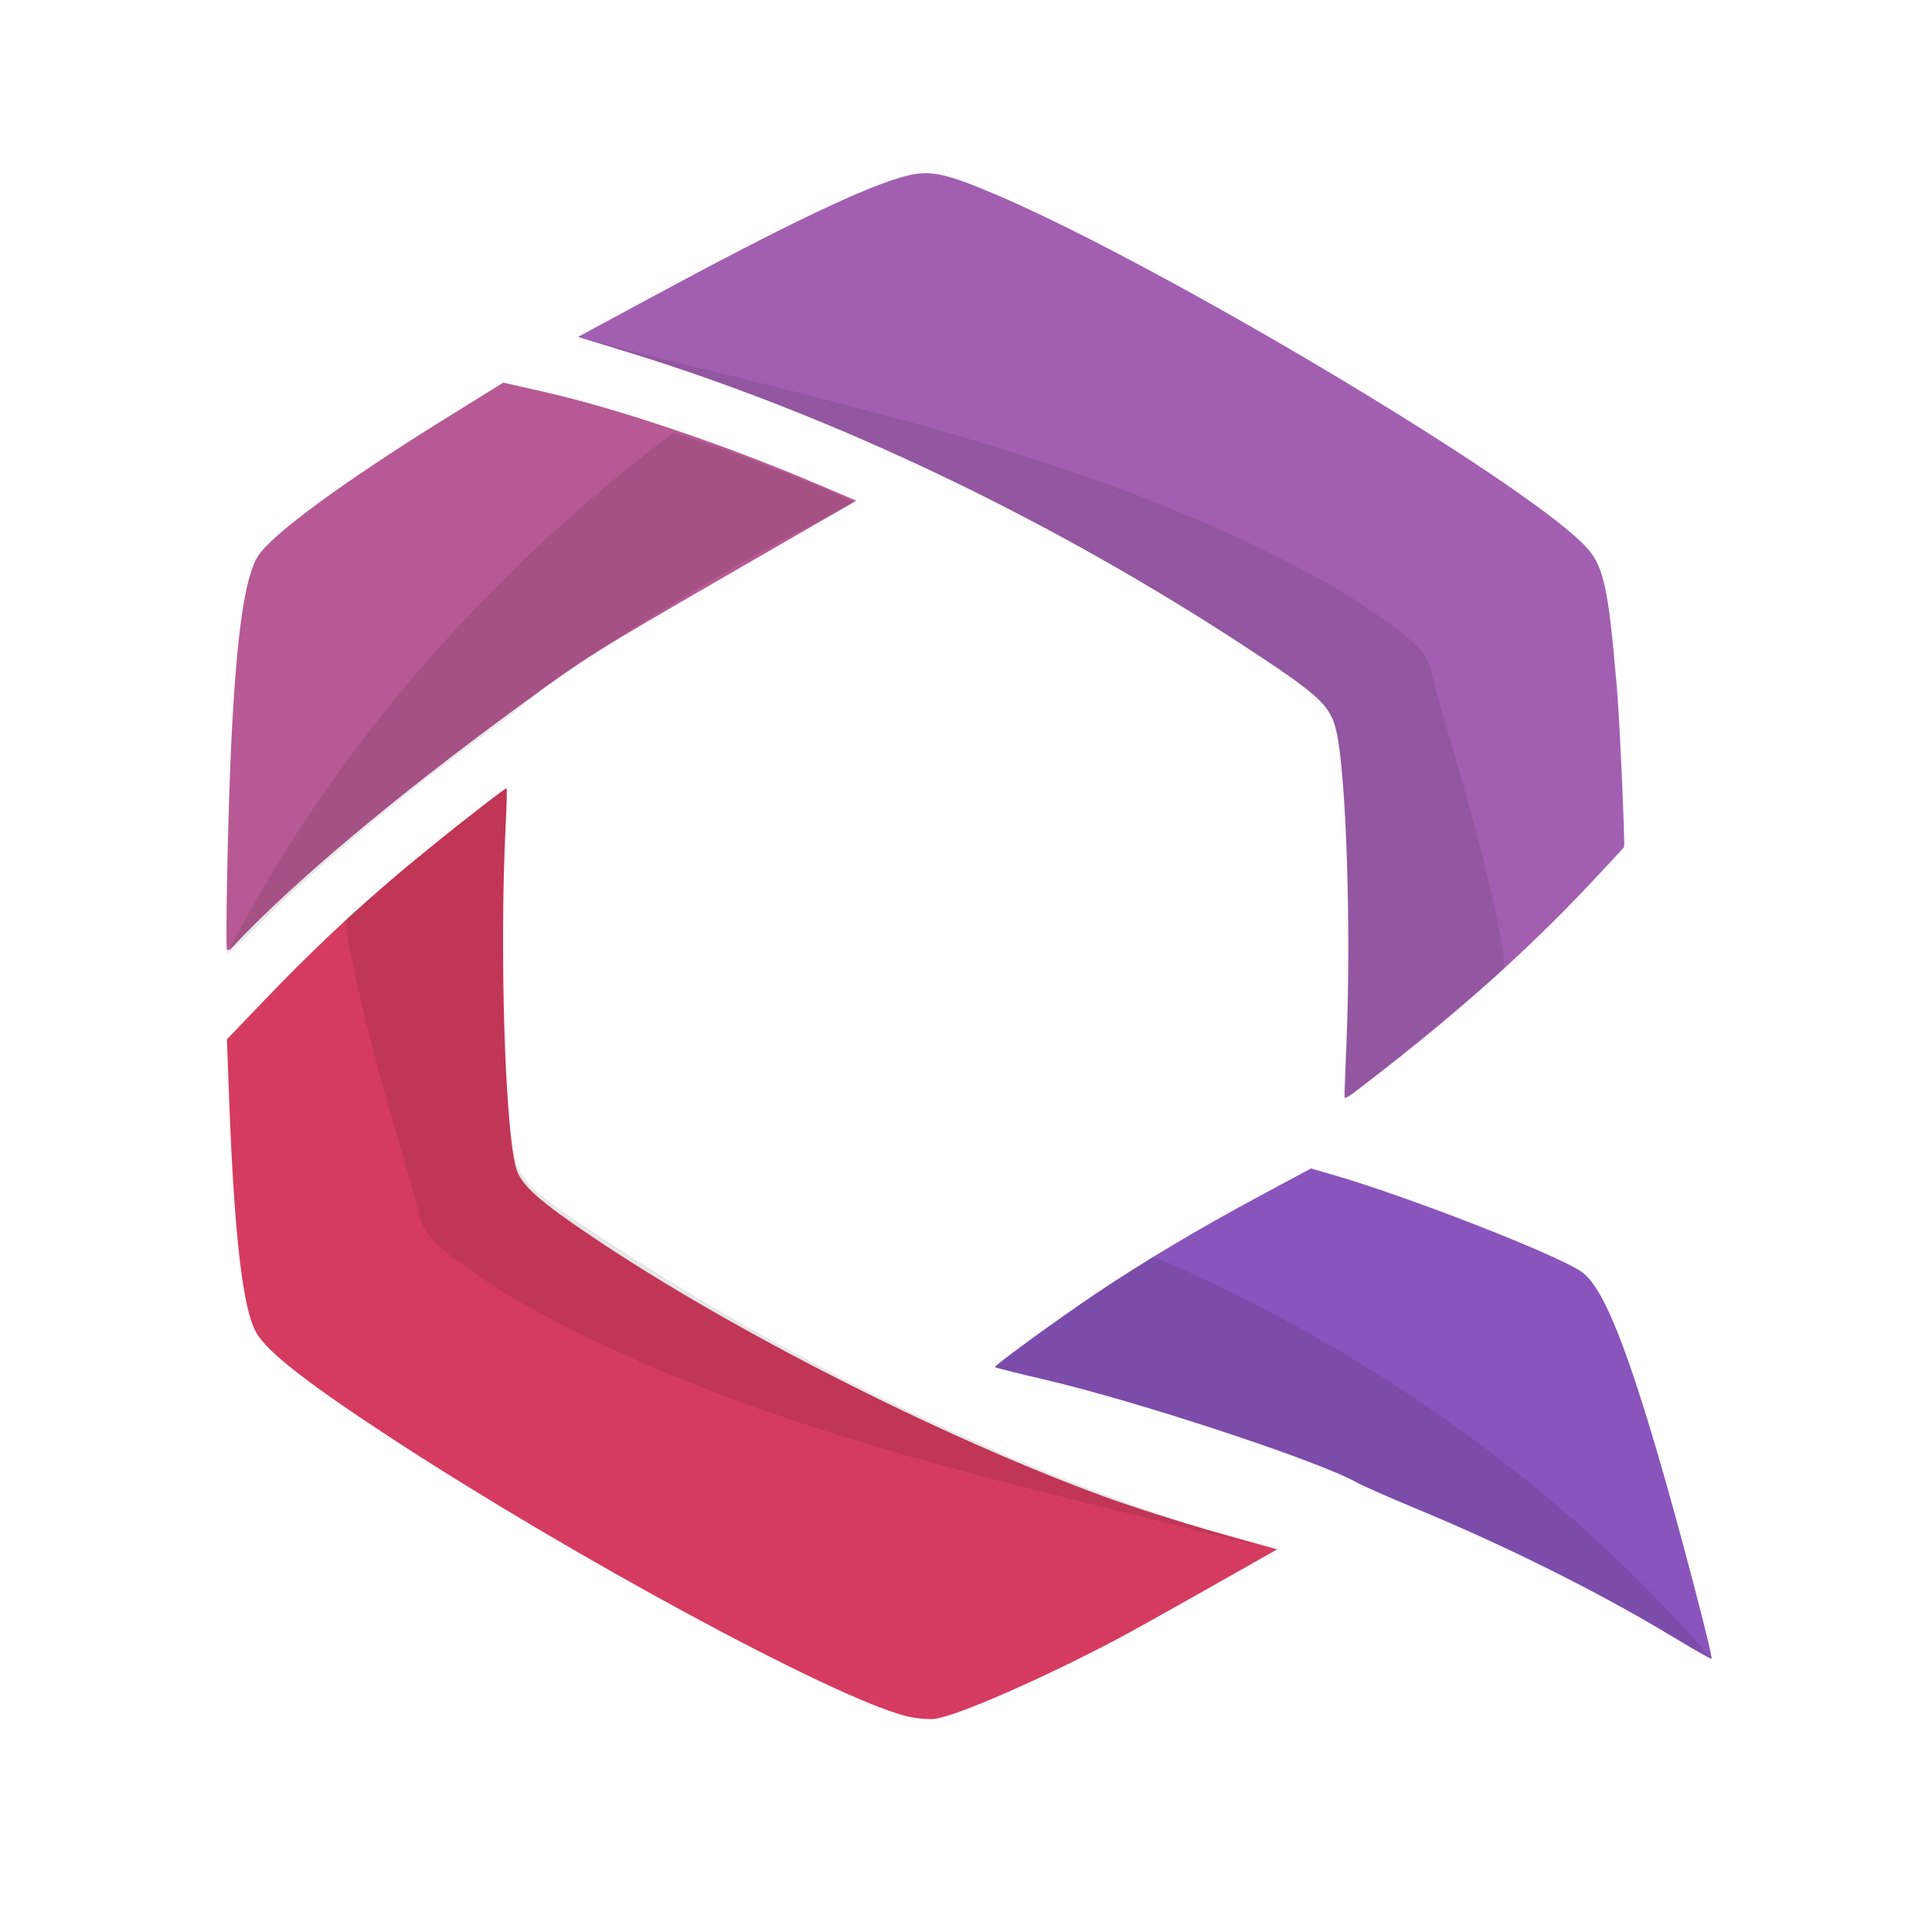<?xml version="1.0" encoding="UTF-8" standalone="no"?>
<svg
   xmlns:dc="http://purl.org/dc/elements/1.1/"
   xmlns:cc="http://creativecommons.org/ns#"
   xmlns:rdf="http://www.w3.org/1999/02/22-rdf-syntax-ns#"
   xmlns:svg="http://www.w3.org/2000/svg"
   xmlns="http://www.w3.org/2000/svg"
   version="1.1"
   id="svg3603"
   viewBox="0 0 100 100"
   height="34"
   width="34">
  <defs
     id="defs3605" />
  <g
     style="display:inline"
     transform="translate(0,-952.362)"
     id="layer1" />
  <g
     style="display:inline"
     id="layer2" />
  <g
     style="display:inline"
     id="layer3" />
  <g
     style="display:inline"
     id="layer4" />
  <g
     style="display:inline"
     id="layer5">
    <g
       style="display:inline"
       transform="matrix(0.159,0,0,0.159,148.471,-646.591)"
       id="g13929">
      <path
         id="path13931"
         d="m -496.051,4422.888 c 0.004,-0.839 0.297,-8.812 0.651,-17.719 1.461,-36.791 -0.14,-86.223 -3.245,-100.184 -1.914,-8.603 -5.138,-11.666 -28.362,-26.946 -64.267,-42.282 -135.64,-76.371 -203.119,-97.012 l -15.493,-4.739 22.248,-12.02 c 46.413,-25.074 72.585,-37.528 85.219,-40.552 7.327,-1.754 12.526,-0.61 28.829,6.34 52.868,22.539 169.711,92.126 191.089,113.805 6.527,6.619 7.954,12.88 10.893,47.788 0.837,9.945 2.545,48.362 2.253,50.692 -0.02,0.158 -5.257,5.812 -11.638,12.562 -19.531,20.662 -40.648,39.678 -66.044,59.473 -13.851,10.796 -13.29,10.437 -13.28,8.511 l 0,0 z"
         style="fill:#a25fb1;fill-opacity:1;stroke:none" />
      <path
         style="fill:#b75994;fill-opacity:1;stroke:none"
         d="m -859.88,4375.822 c -0.583,-1.01 0.313,-44.617 1.377,-67.005 1.692,-35.59 4.405,-54.537 8.774,-61.273 4.587,-7.071 27.736,-24.059 60.531,-44.42 l 19.262,-11.959 13.671,3.103 c 23.272,5.283 57.636,16.86 87.242,29.392 l 13.988,5.92 -43.434,25.094 c -41.216,23.814 -44.573,25.921 -65.699,41.34 -40.659,29.676 -74.331,57.959 -94.05,78.997 -0.725,0.773 -1.472,1.14 -1.66,0.814 z"
         id="path13933" />
      <path
         style="fill:#d53b60;fill-opacity:1;stroke:none"
         d="m -569.782,4600.028 c -24.944,13.176 -52.397,25.18 -59.75,26.125 -2.218,0.285 -6.636,-0.179 -9.817,-1.031 -24.29,-6.508 -107.961,-51.762 -166.932,-90.285 -27.351,-17.867 -40.406,-28.05 -44.047,-34.357 -4.42,-7.655 -7.209,-31.681 -8.871,-76.407 l -0.71,-19.119 12.282,-12.818 c 14.887,-15.537 28.476,-28.359 43.922,-41.444 10.7,-9.064 34.146,-27.543 34.839,-27.458 0.164,0.021 0.038,5.217 -0.282,11.549 -2.097,41.54 -0.154,102.303 3.609,112.815 1.847,5.161 7.672,10.277 24.826,21.805 45.352,30.476 113.109,64.855 166.224,84.339 8.822,3.236 25.135,8.438 36.251,11.559 l 20.211,5.675 -22.38,12.679 c -12.309,6.974 -25.528,14.342 -29.375,16.374 z"
         id="path13935" />
      <path
         id="path13937"
         d="m -770.296,4324.154 c -1.59,1.019 -4.915,3.619 -11.84,9.017 -10.493,8.179 -38.914,32.434 -38.914,32.434 0,0 -0.01,3.907 0.874,8.572 7.01,37.002 19.386,72.588 22.491,86.55 1.914,8.603 5.139,11.678 28.363,26.958 77.664,45.328 169.328,62.192 249.766,83.501 l 0.259,0.122 -15.496,-4.771 c -67.478,-20.641 -138.838,-54.713 -203.105,-96.995 -23.225,-15.28 -26.45,-18.355 -28.363,-26.958 -3.105,-13.961 -5.122,-63.4 -3.251,-100.172 0.459,-9.025 0.729,-15.976 0.719,-18.546 -0.004,-0.963 0.086,-0.731 -1.504,0.288 z"
         style="fill:#000000;fill-opacity:0.096;stroke:none" />
      <g
         id="g13939"
         transform="matrix(0.972,-0.236,-0.236,-0.972,1048.786,8759.908)">
        <path
           id="path13941"
           d="m -512.748,4552.306 c -21.089,-5.483 -41.646,-11.821 -58.631,-18.076 -14.807,-5.453 -38.21,-15.105 -37.956,-15.654 0.107,-0.232 6.769,-3.737 14.805,-7.789 27.396,-13.816 79.499,-46.189 90.469,-56.213 1.972,-1.802 9.175,-7.349 16.007,-12.328 26.315,-19.176 52.222,-41.016 72.449,-61.074 5.534,-5.487 10.248,-9.935 10.477,-9.883 0.714,0.162 -0.13,45.27 -1.301,69.533 -1.902,39.407 -4.872,57.441 -10.414,63.235 -7.667,8.015 -48.581,36.581 -70.208,49.018 l -7.082,4.072 -18.616,-4.84 z"
           style="fill:#8954bc;fill-opacity:1;stroke:none" />
        <path
           id="path13943"
           d="m -405.146,4371.301 c 0,0 -4.94,4.405 -10.474,9.893 -20.227,20.058 -46.115,41.868 -72.43,61.045 -6.832,4.978 -14.034,10.539 -16.006,12.34 -10.971,10.024 -63.095,42.39 -90.491,56.205 -8.036,4.052 -14.68,7.559 -14.787,7.791 -0.253,0.549 23.168,10.216 37.974,15.669 6.428,2.368 13.381,4.726 20.667,7.066 37.763,-28.012 102.343,-85.285 145.546,-170.01 z"
           style="fill:#000000;fill-opacity:0.096;stroke:none" />
      </g>
      <path
         id="path13945"
         d="m -860.03,4377.502 c 0,0 4.94,-4.405 10.474,-9.893 20.227,-20.058 46.115,-41.869 72.43,-61.045 6.832,-4.978 14.034,-10.538 16.006,-12.34 10.971,-10.024 63.095,-42.39 90.491,-56.205 8.036,-4.052 14.68,-7.559 14.787,-7.791 0.254,-0.549 -23.167,-10.216 -37.974,-15.67 -6.428,-2.367 -13.38,-4.726 -20.667,-7.066 -37.763,28.012 -102.343,85.285 -145.546,170.01 z"
         style="fill:#000000;fill-opacity:0.096;stroke:none" />
      <path
         style="fill:#000000;fill-opacity:0.096;stroke:none"
         d="m -494.805,4423.4 c 1.59,-1.019 4.915,-3.619 11.84,-9.017 10.493,-8.179 38.913,-32.434 38.913,-32.434 0,0 0.01,-3.907 -0.874,-8.572 -7.01,-37.002 -19.386,-72.589 -22.491,-86.55 -1.913,-8.603 -5.139,-11.678 -28.363,-26.958 -77.664,-45.327 -169.329,-62.192 -249.766,-83.501 l -0.259,-0.122 15.496,4.771 c 67.478,20.641 138.838,54.713 203.105,96.995 23.225,15.28 26.45,18.355 28.363,26.958 3.105,13.962 5.122,63.4 3.251,100.172 -0.459,9.025 -0.729,15.976 -0.719,18.546 0.004,0.963 -0.086,0.731 1.504,-0.288 z"
         id="path13947" />
    </g>
  </g>
</svg>
